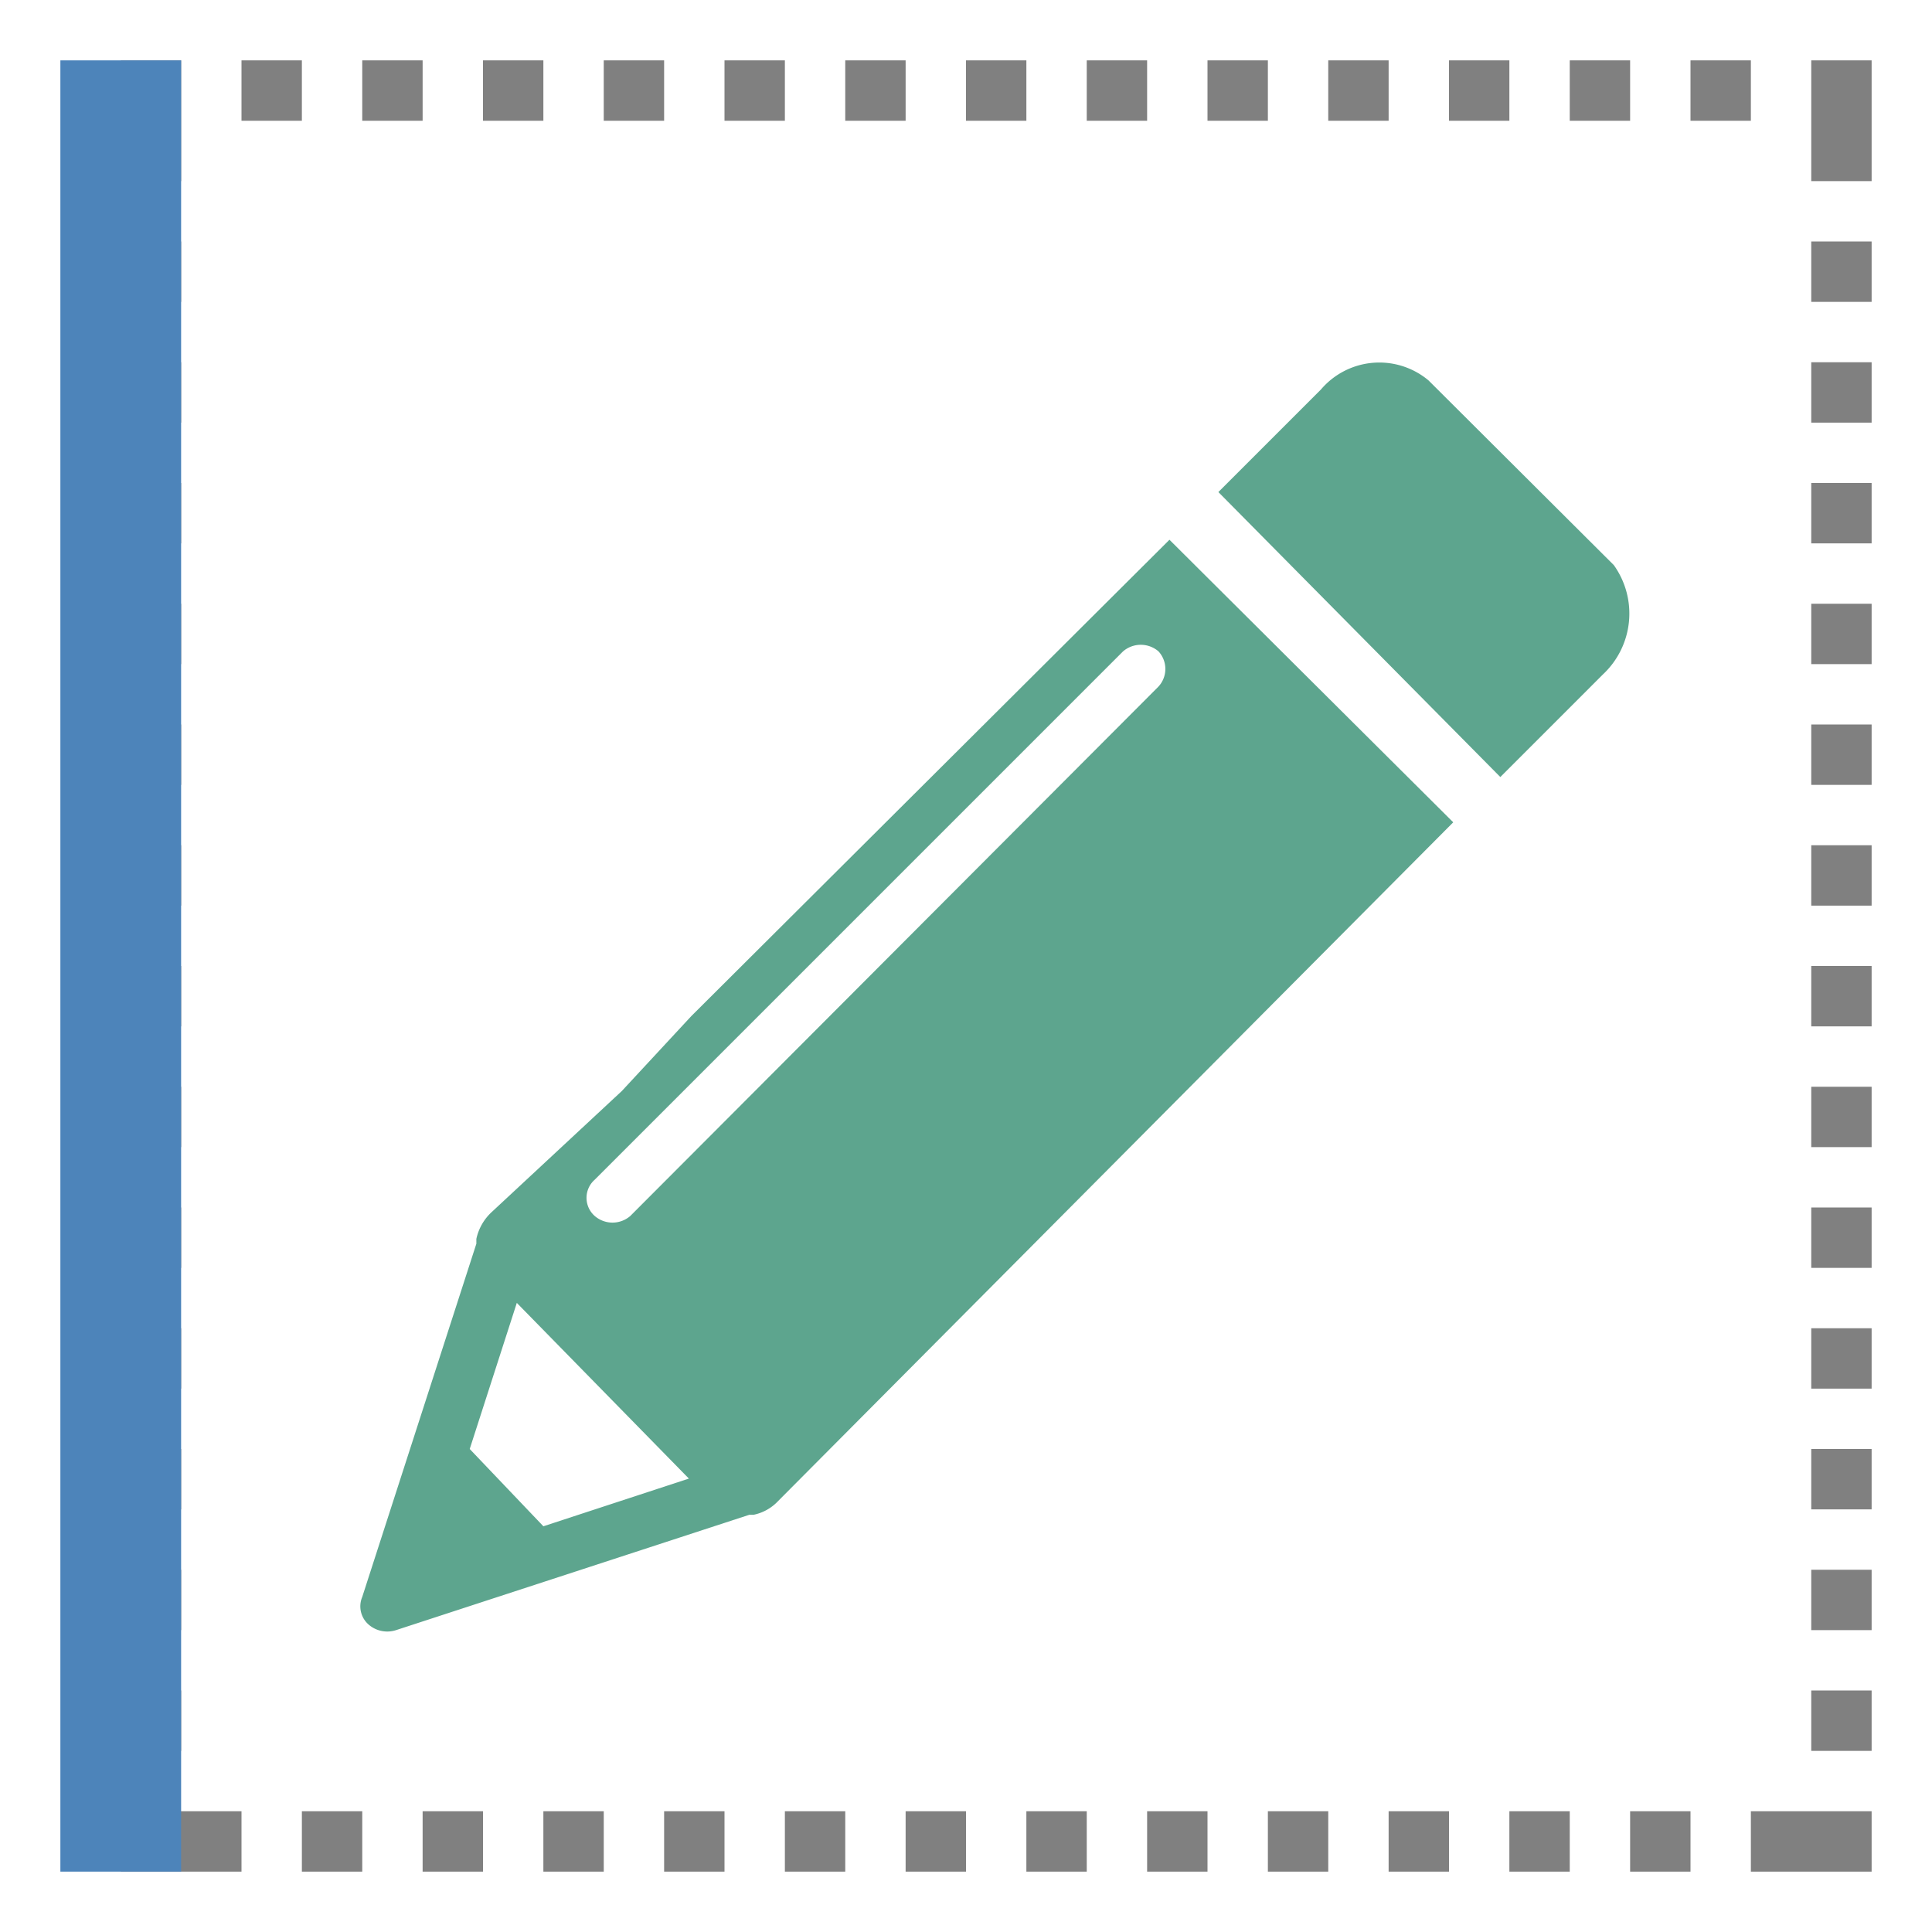 <svg id="图层_1" data-name="图层 1" xmlns="http://www.w3.org/2000/svg" viewBox="0 0 32 32"><title>画板 53</title><path d="M31,1H30V2h0V3h1V1ZM29,1H28V2h1V1ZM27,1H26V2h1V1ZM25,1H24V2h1V1ZM23,1H22V2h1V1ZM21,1H20V2h1V1ZM19,1H18V2h1V1ZM17,1H16V2h1V1ZM15,1H14V2h1V1ZM13,1H12V2h1V1ZM11,1H10V2h1V1ZM9,1H8V2H9V1ZM7,1H6V2H7V1ZM5,1H4V2H5V1ZM3,1H2V2H2V3H3V2H3V1ZM3,4H2V5H3V4ZM3,6H2V7H3V6ZM3,8H2V9H3V8Zm0,2H2v1H3V10Zm0,2H2v1H3V12Zm0,2H2v1H3V14Zm0,2H2v1H3V16Zm0,2H2v1H3V18Zm0,2H2v1H3V20Zm0,2H2v1H3V22Zm0,2H2v1H3V24Zm0,2H2v1H3V26Zm0,2H2v1H3V28Zm0,2H2v1H3V30Zm1,0H3v1H4V30Zm2,0H5v1H6V30Zm2,0H7v1H8V30Zm2,0H9v1h1V30Zm2,0H11v1h1V30Zm2,0H13v1h1V30Zm2,0H15v1h1V30Zm2,0H17v1h1V30Zm2,0H19v1h1V30Zm2,0H21v1h1V30Zm2,0H23v1h1V30Zm2,0H25v1h1V30Zm2,0H27v1h1V30Zm2,0H29v1h1V30Zm1,0H30v1h1V30Zm0-2H30v1h1V28Zm0-2H30v1h1V26Zm0-2H30v1h1V24Zm0-2H30v1h1V22Zm0-2H30v1h1V20Zm0-2H30v1h1V18Zm0-2H30v1h1V16Zm0-2H30v1h1V14Zm0-2H30v1h1V12Zm0-2H30v1h1V10Zm0-2H30V9h1V8Zm0-2H30V7h1V6Zm0-2H30V5h1V4Z" style="fill:gray"/><rect x="1" y="1" width="2" height="30" style="fill:#4d84ba"/><path d="M26.55,11.17l-1.7,1.7L20.18,8.15l1.7-1.7a1.27,1.27,0,0,1,1.78-.15l3.07,3.06a1.38,1.38,0,0,1-.18,1.81ZM11.45,16.83l7.92-7.89,4.7,4.68L12.89,24.86a.77.77,0,0,1-.41.23s0,0-.07,0L6.56,27a.47.47,0,0,1-.44-.08A.4.4,0,0,1,6,26.45L7.89,20.6s0,0,0-.08a.85.85,0,0,1,.26-.45l2.15-2m1.11,6.42L8.56,21.58,7.78,24,9,25.28Zm7.78-13.7a.45.45,0,0,0-.59,0L9.85,19.54a.4.4,0,0,0,0,.6.45.45,0,0,0,.59,0l8.74-8.76a.43.43,0,0,0,0-.6Z" style="fill:#5da58e"/></svg>